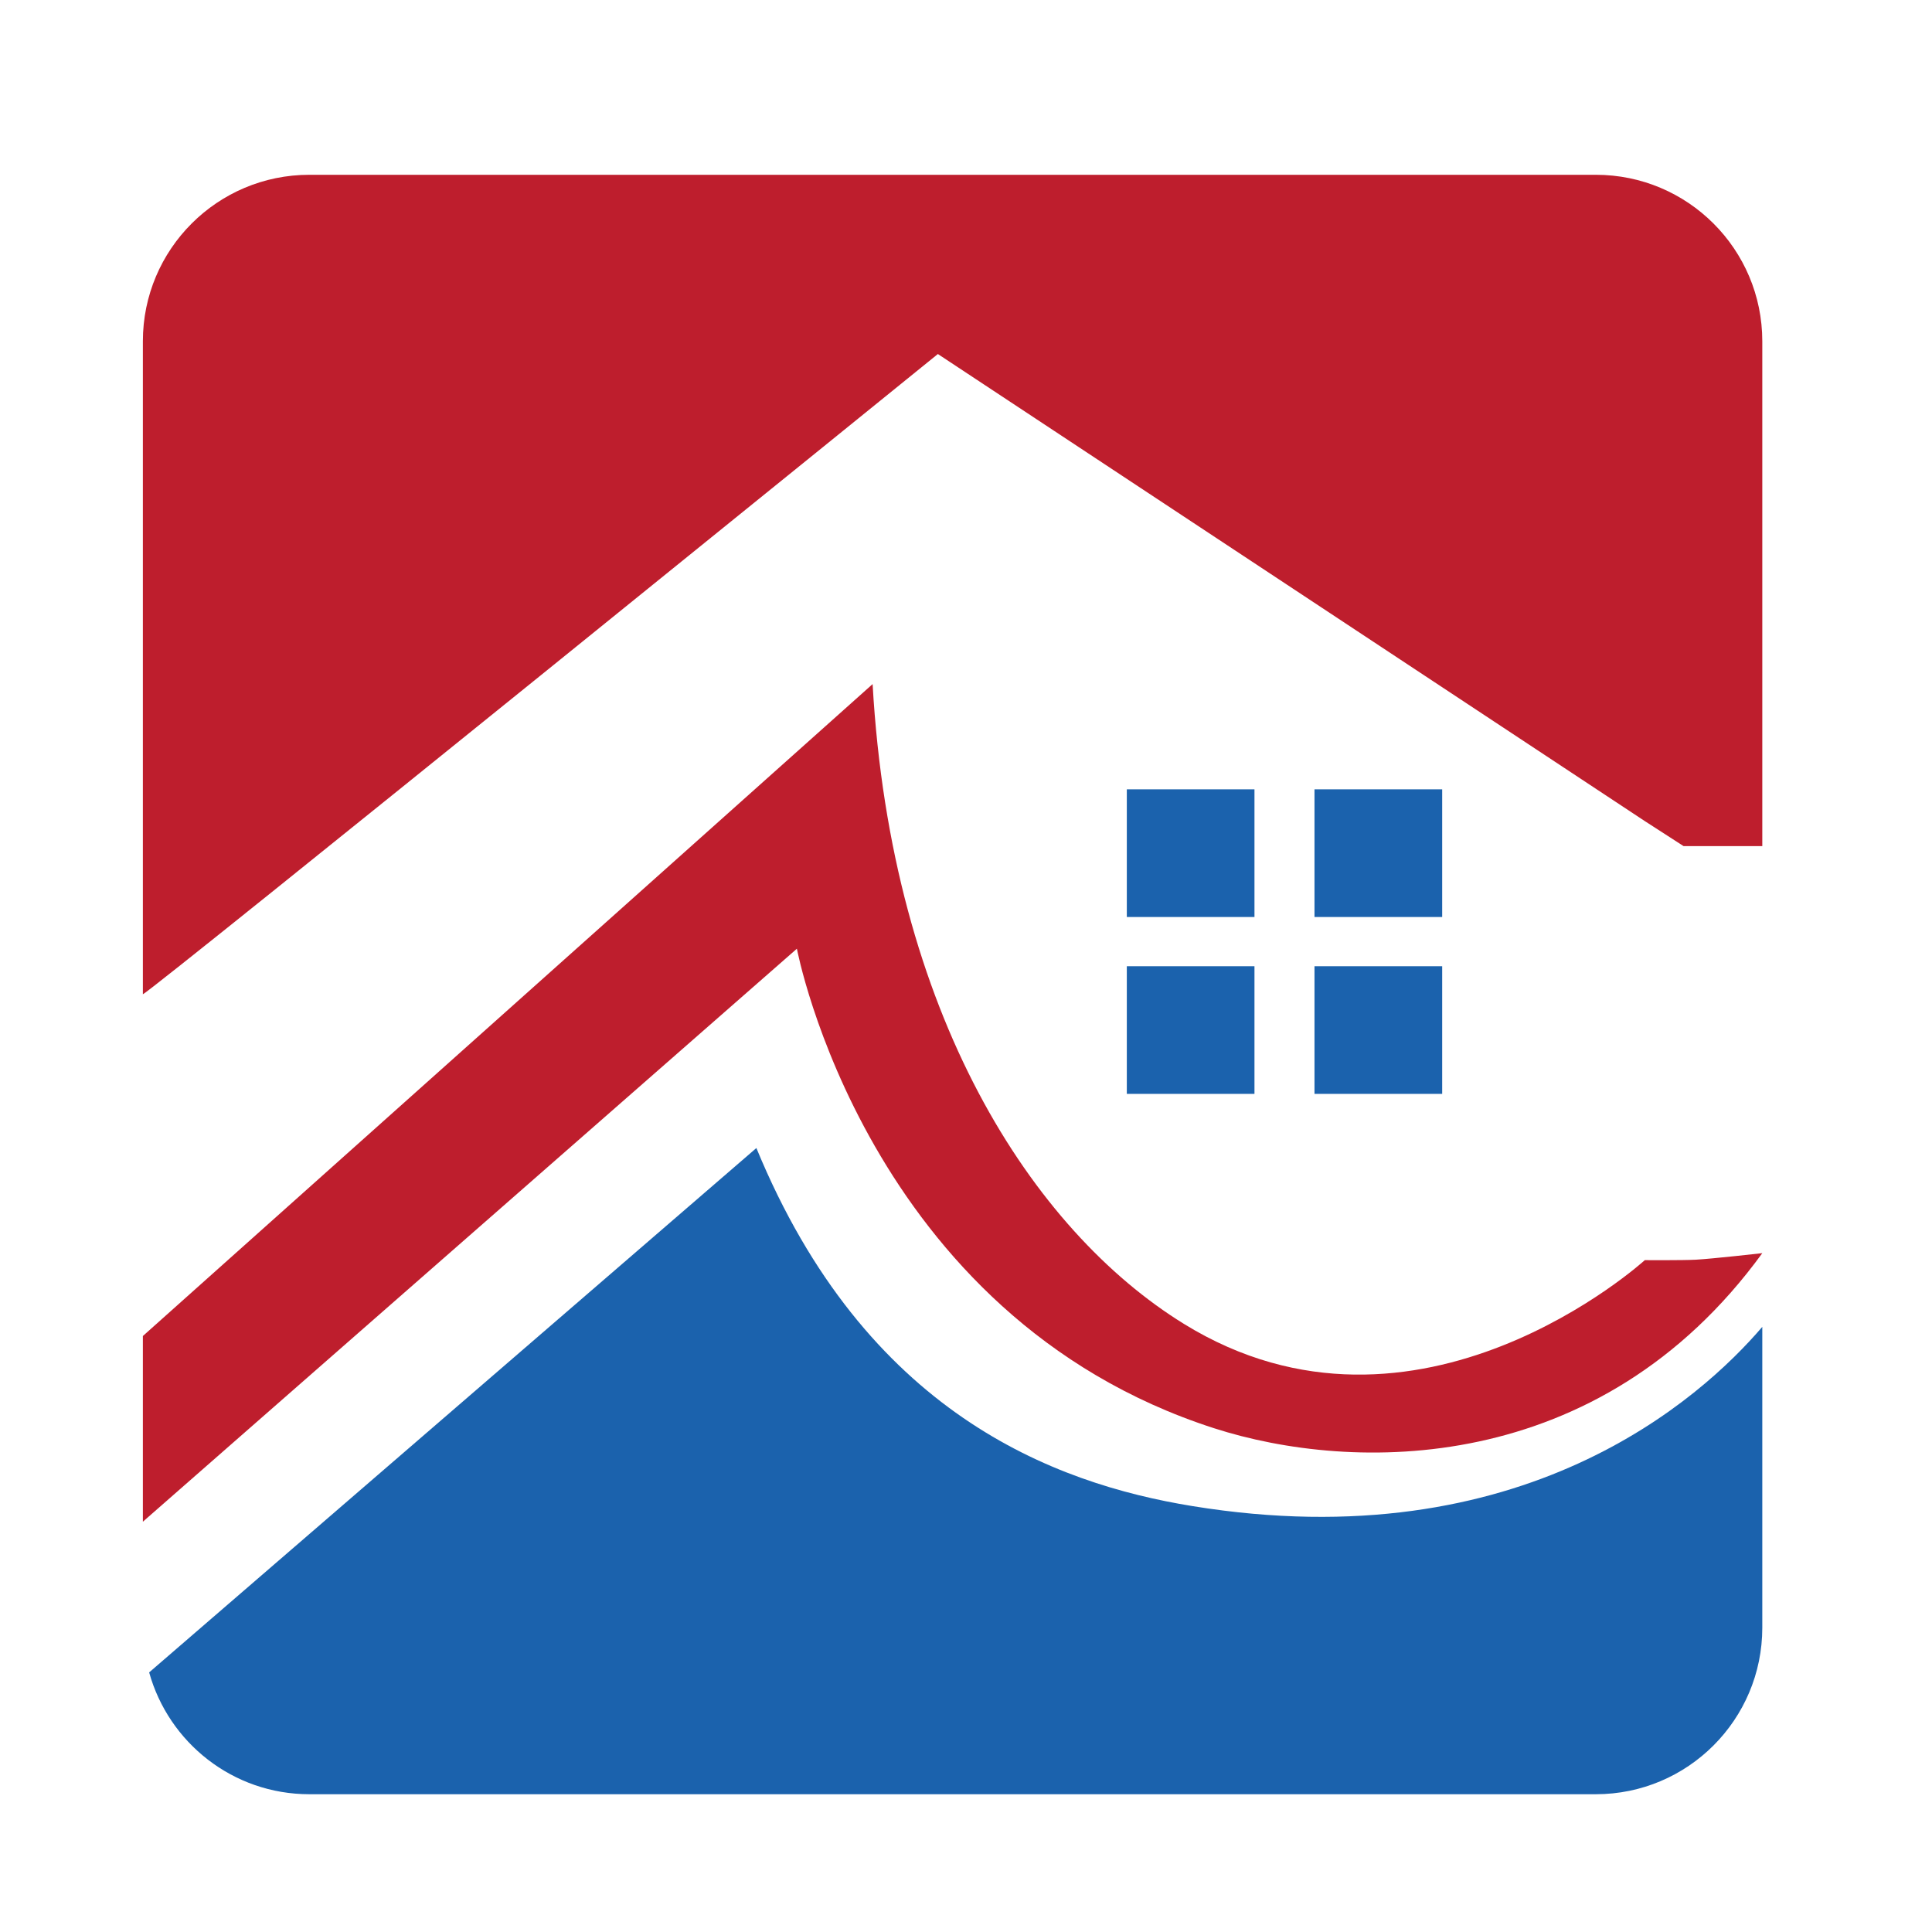 <?xml version="1.0" encoding="utf-8"?>
<!-- Generator: Adobe Illustrator 16.0.0, SVG Export Plug-In . SVG Version: 6.00 Build 0)  -->
<!DOCTYPE svg PUBLIC "-//W3C//DTD SVG 1.1//EN" "http://www.w3.org/Graphics/SVG/1.1/DTD/svg11.dtd">
<svg version="1.1" id="Layer_1" xmlns="http://www.w3.org/2000/svg" xmlns:xlink="http://www.w3.org/1999/xlink" x="0px" y="0px"
	 width="100px" height="100px" viewBox="0 0 100 100" enable-background="new 0 0 100 100" xml:space="preserve">
<g>
	<g>
		<path fill="#1B62AD" d="M61.714,77.954c-7.205-1.173-16.921-4.835-22.564-18.532L7.72,86.563c1.01,3.634,4.335,6.306,8.292,6.306
			h66.587c4.759,0,8.617-3.862,8.617-8.621v-15.57C88.042,72.385,78.813,80.741,61.714,77.954z"/>
		<path fill="#BE1E2D" d="M85.135,42.5l2.007,1.295h4.074V17.664c0-4.76-3.858-8.617-8.617-8.617H16.012
			c-4.758,0-8.617,3.857-8.617,8.617v33.8c0.555-0.243,41.149-33.14,41.149-33.14L85.135,42.5z"/>
		<path fill="#BE1E2D" d="M87.771,65.202c-0.656,0.036-2.636,0.023-2.636,0.023s-11.79,10.738-23.851,3.302
			c-7.838-4.835-15.15-16.035-16.118-33.119L7.395,69.152v9.611l33.852-29.658c0,0,3.58,19.014,21.595,24.821
			c7.152,2.303,19.93,2.548,28.375-9.063C91.216,64.863,88.635,65.155,87.771,65.202z"/>
		<rect x="58.324" y="40.856" fill="#1B62AD" width="6.607" height="6.608"/>
		<rect x="68.038" y="40.856" fill="#1B62AD" width="6.609" height="6.608"/>
		<rect x="58.324" y="50.012" fill="#1B62AD" width="6.607" height="6.607"/>
		<rect x="68.038" y="50.012" fill="#1B62AD" width="6.609" height="6.607"/>
	</g>
</g>
</svg>
